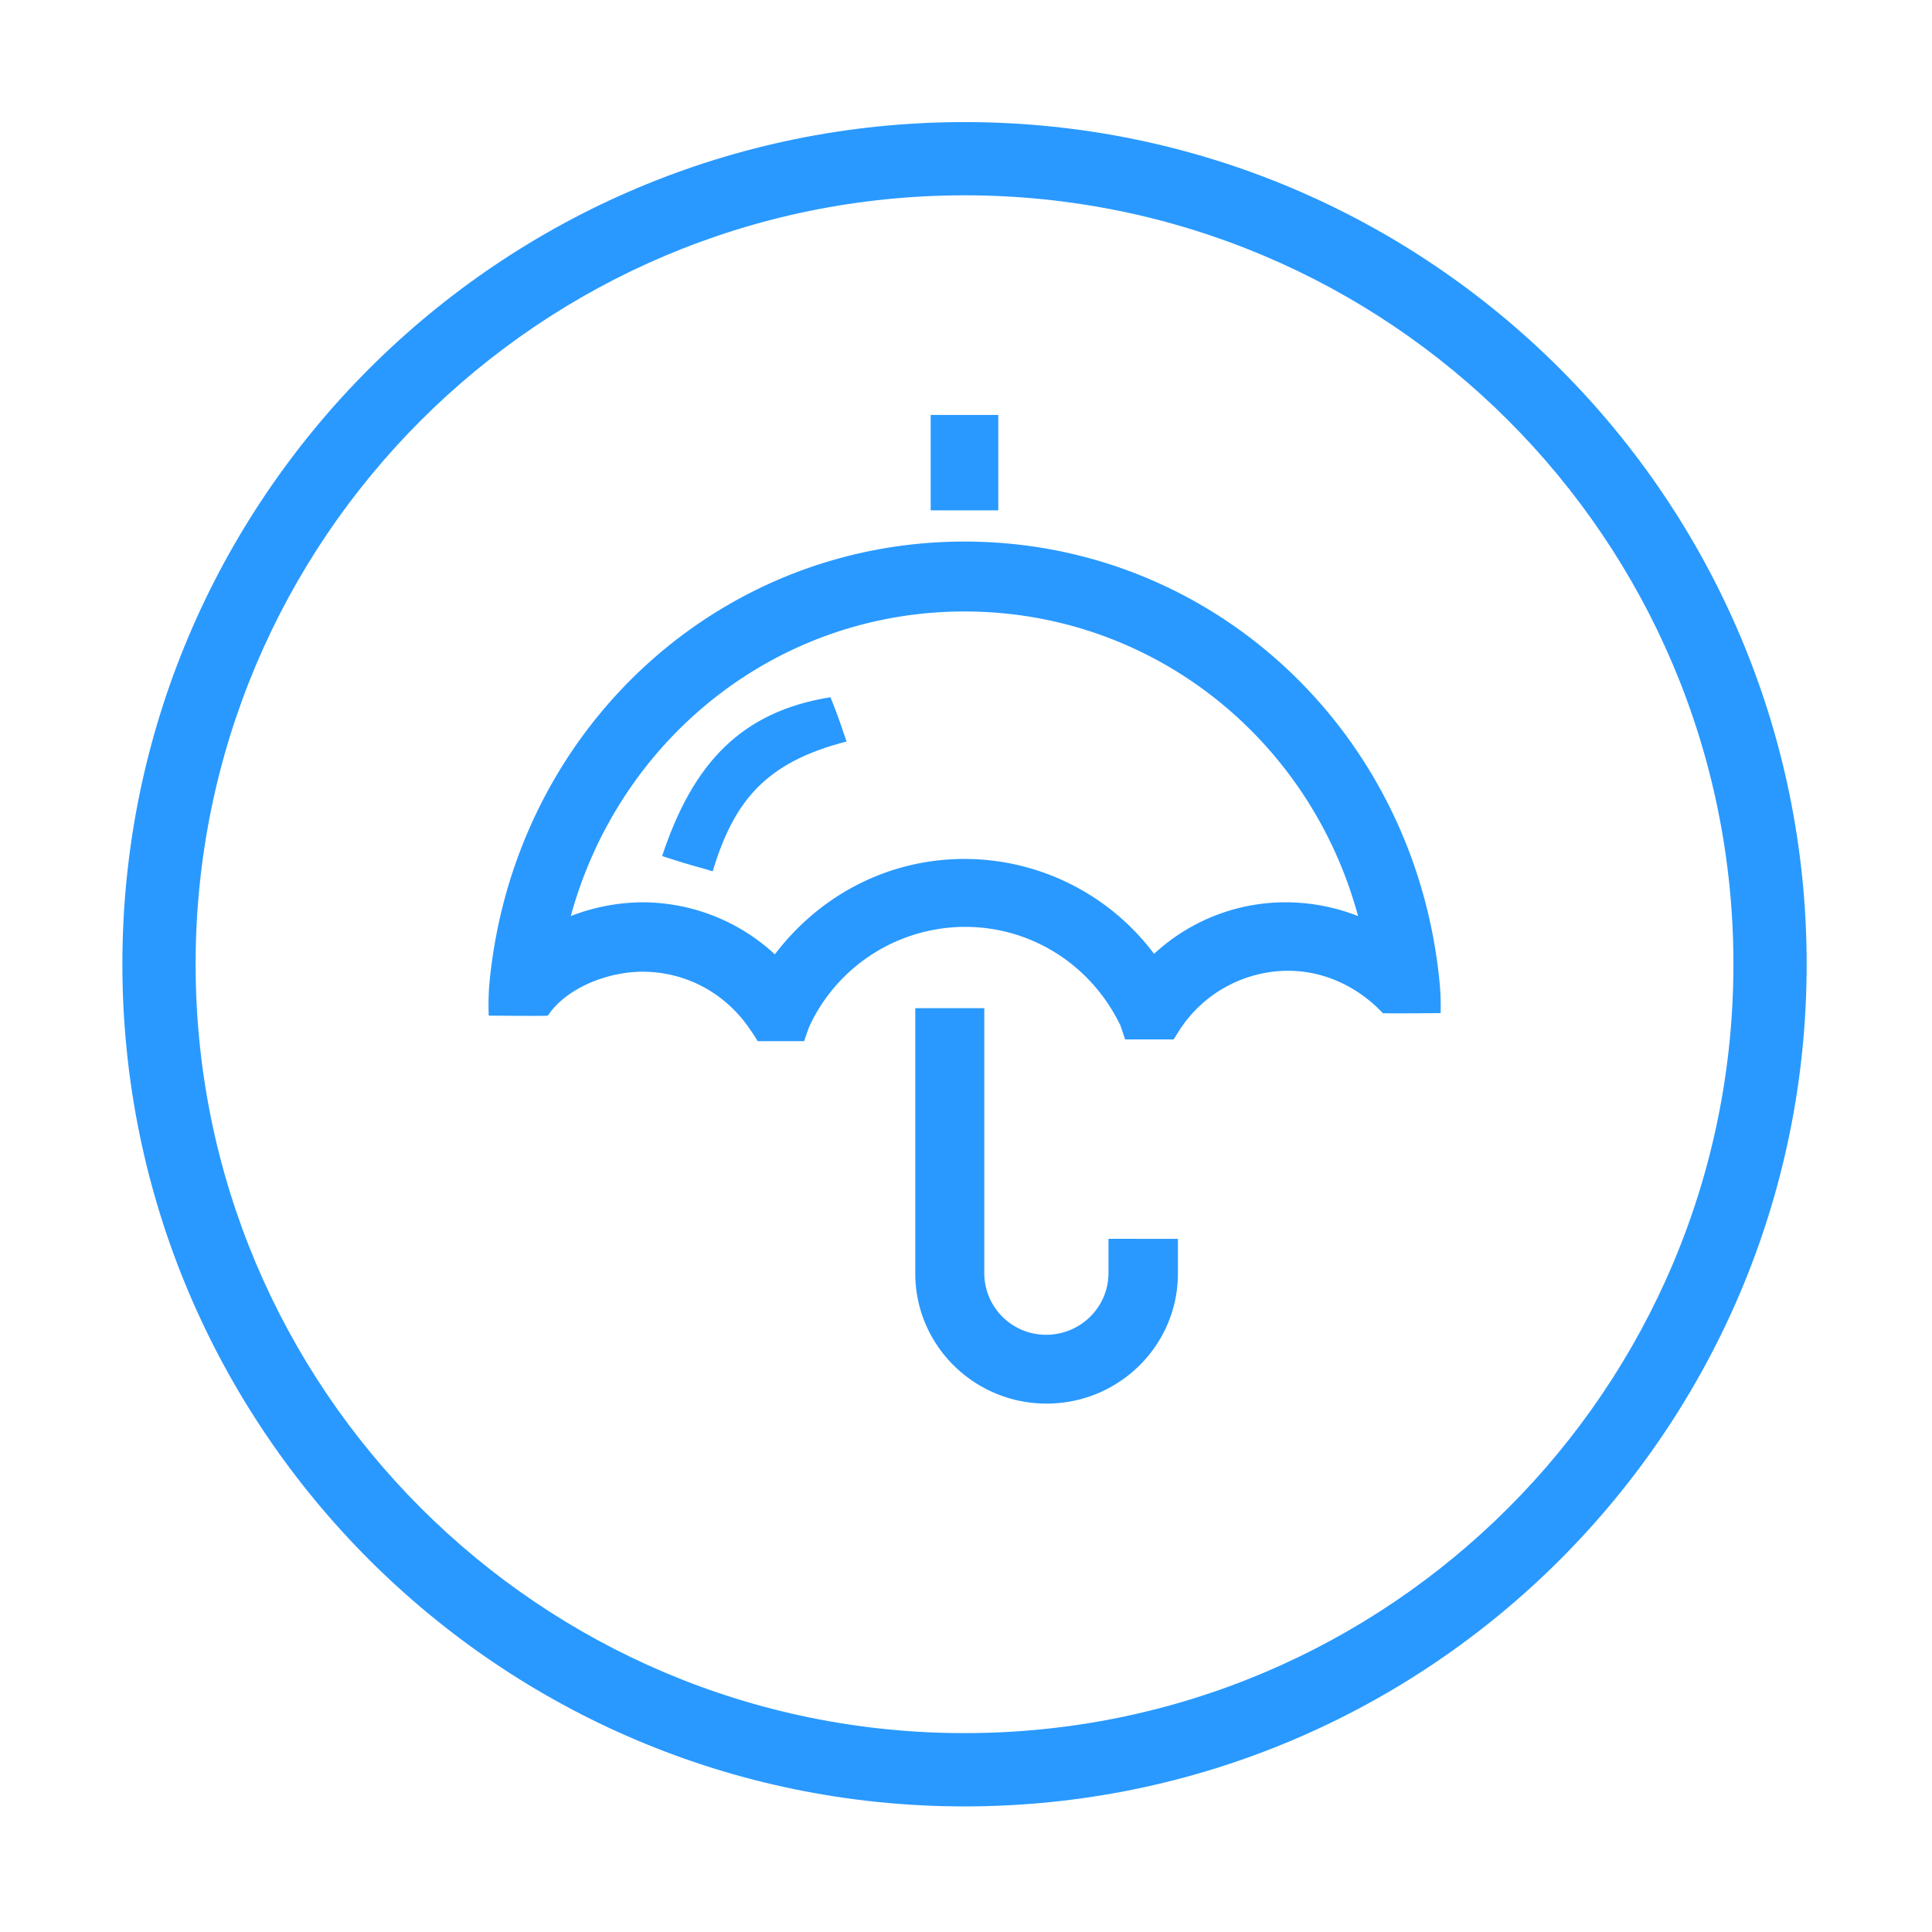 <svg t="1574070655052" class="icon" viewBox="0 0 1024 1024" version="1.1" xmlns="http://www.w3.org/2000/svg" p-id="5285" width="48" height="48"><path d="M350.944 453.76c19.328 6.272 17.76 5.184 26.784 8.064 11.2-37.024 27.84-57.792 70.976-68.8-3.2-9.28-4.992-14.88-8.544-23.488-47.104 7.584-72.864 34.752-89.216 84.192z" fill="#2999FF" p-id="5286"></path><path d="M511.2 287.04c-131.616 0-239.776 101.12-251.904 235.296a146.528 146.528 0 0 0-0.256 15.968c20.704 0.16 31.136 0.16 31.36 0 9.344-14.208 30.912-23.264 50.176-23.264 23.2 0 44.576 11.616 57.472 31.36 0.288 0.32 1.664 2.24 3.52 5.44h24.64c1.44-4.288 2.432-7.072 3.008-8.384a91.2 91.2 0 0 1 82.304-52.192c35.072 0 66.72 20 82.304 52.192 0.704 1.984 1.536 4.48 2.496 7.456h25.76l3.136-5.024a68.8 68.8 0 0 1 57.504-31.36c19.008 0 36.96 8.384 50.176 22.432 0.16 0.192 10.4 0.192 30.656 0 0.128-4.864 0-9.728-0.384-14.592-12.192-134.176-120.32-235.328-251.968-235.328z m170.656 191.2a102.432 102.432 0 0 0-70.176 27.328 125.632 125.632 0 0 0-100.48-50.304c-40.096 0-76.512 18.944-100.512 50.56a103.456 103.456 0 0 0-70.176-27.584 106.56 106.56 0 0 0-37.984 7.296c25.856-94.4 109.472-161.44 208.64-161.44 99.2 0 183.072 67.072 208.64 161.44a105.376 105.376 0 0 0-37.952-7.296z m-152.736-207.712V219.936h-35.84v50.56h35.84z" fill="#2999FF" p-id="5287"></path><path d="M587.52 656.576v18.112c0 18.112-14.784 32.768-33.056 32.768a32.704 32.704 0 0 1-32.768-32.224v-140.864H485.12v140.608c0 38.08 31.168 68.96 69.6 68.96 38.4 0 69.6-30.88 69.6-68.96v-18.368h-18.56l-18.24-0.032z" fill="#2999FF" p-id="5288"></path><path d="M511.232 64.704c-246.464 0-446.368 199.872-446.368 446.336S264.768 957.44 511.232 957.44s446.336-199.904 446.336-446.368S757.696 64.704 511.232 64.704z m0 853.888c-225.12 0-407.552-182.4-407.552-407.552 0-225.12 182.4-407.52 407.552-407.52 225.12 0 407.52 182.4 407.52 407.52 0 225.12-182.4 407.552-407.52 407.552z" fill="#2999FF" p-id="5289"></path></svg>